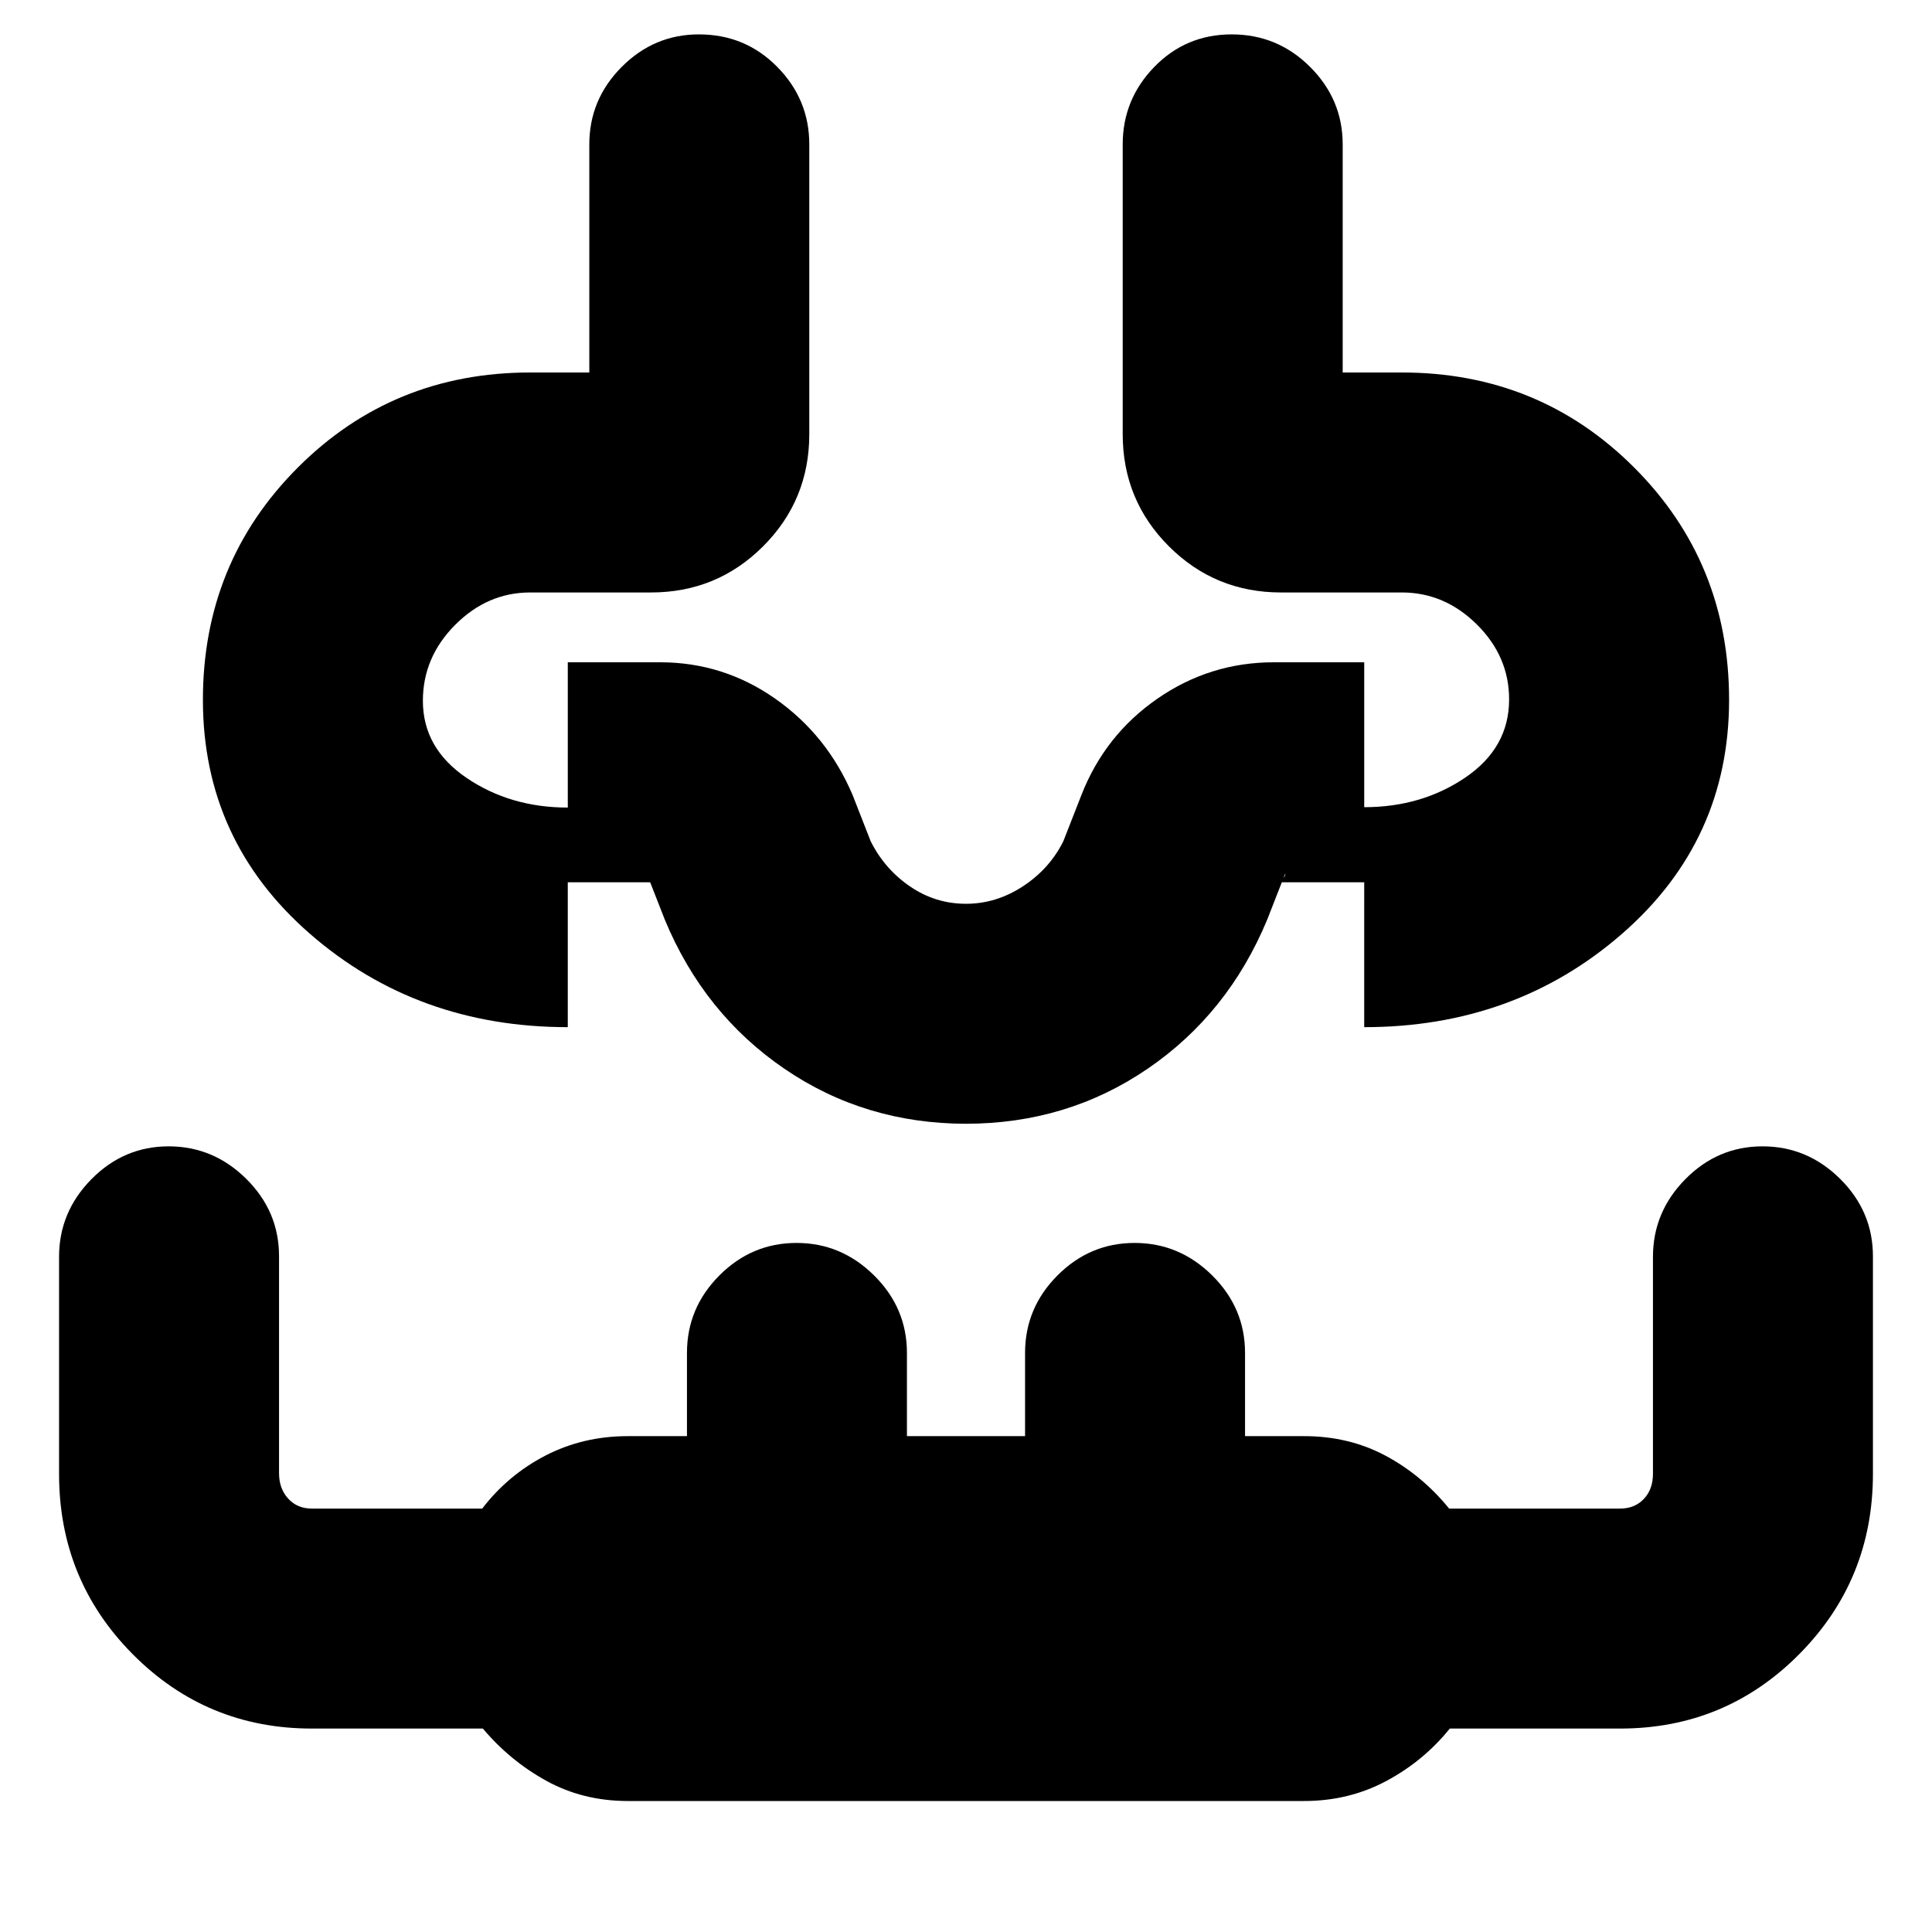 <svg xmlns="http://www.w3.org/2000/svg" height="20" viewBox="0 96 960 960" width="20"><path d="M312 990.913q-22.22 0-40.363-9.95-18.142-9.95-31.707-26.05H155q-52.355 0-89.004-36.899-36.648-36.899-36.648-89.613v-107.86q0-22.315 16.098-38.624 16.098-16.308 38.344-16.308 22.245 0 38.554 16.139 16.308 16.139 16.308 38.445V827.99q0 7.683 4.531 12.651 4.53 4.968 11.817 4.968h84.609q12.755-16.666 31.41-26.333 18.654-9.667 40.981-9.667h29.348v-41.348q0-22.335 16.098-38.494 16.098-16.158 38.343-16.158 22.246 0 38.555 16.158 16.308 16.159 16.308 38.494v41.348h58.696v-41.348q0-22.335 16.098-38.494 16.098-16.158 38.343-16.158 22.246 0 38.555 16.158 16.308 16.159 16.308 38.494v41.348H648q22.22 0 40.363 9.667 18.142 9.667 31.707 26.333H805q7.287 0 11.817-4.799 4.531-4.798 4.531-12.481V720.532q0-22.306 16.098-38.615 16.098-16.308 38.343-16.308 22.246 0 38.555 16.158 16.308 16.159 16.308 38.494v108q0 52.772-36.648 89.712-36.649 36.94-89.004 36.94h-84.609q-12.96 16.1-31.549 26.05T648 990.913H312ZM100.826 443.739q0-68.261 47.195-115.457 47.196-47.195 115.457-47.195h29.348V167.739q0-22.335 16.098-38.494 16.098-16.158 38.343-16.158 23.037 0 38.95 16.158 15.913 16.159 15.913 38.494v144q0 32.769-22.941 55.711-22.942 22.941-55.711 22.941h-60q-21.271 0-37.309 16.101-16.039 16.101-16.039 37.742 0 23.577 21.716 38.309 21.715 14.733 50.284 14.733v109.115q-74.826 0-128.065-46.347-53.239-46.348-53.239-116.305Zm758.348 0q0 69.957-53.239 116.305-53.239 46.347-128.065 46.347V497.087q28.569 0 50.284-14.766 21.716-14.765 21.716-38.794 0-21.359-16.039-37.247-16.038-15.889-37.309-15.889h-60q-32.769 0-55.711-22.941-22.941-22.942-22.941-55.711v-144q0-22.335 15.702-38.494 15.703-16.158 38.457-16.158t38.95 16.158q16.195 16.159 16.195 38.494v113.348h29.348q68.261 0 115.457 47.195 47.195 47.196 47.195 115.457ZM480 606.391Zm.226 48q-50.433 0-90.439-27.315Q349.78 599.76 330.348 553l-9-23q.754 1.319 2.238 2.855t3.414 1.536h-44.87V425.087H328q31.415 0 57.209 18.085 25.794 18.086 38.443 47.871l9 23q6.87 13.739 19.489 22.391 12.62 8.653 27.859 8.653 14.989 0 28.234-8.653 13.244-8.652 20.114-22.391l9-23q11.649-29.785 37.752-47.871 26.103-18.085 57.9-18.085h44.87v109.304H633q2.215 0 4.005-1.442 1.789-1.442 1.647-2.949l-9 23q-19.432 46.76-59.439 74.076-40.006 27.315-90.439 27.315h.452Z"/></svg>